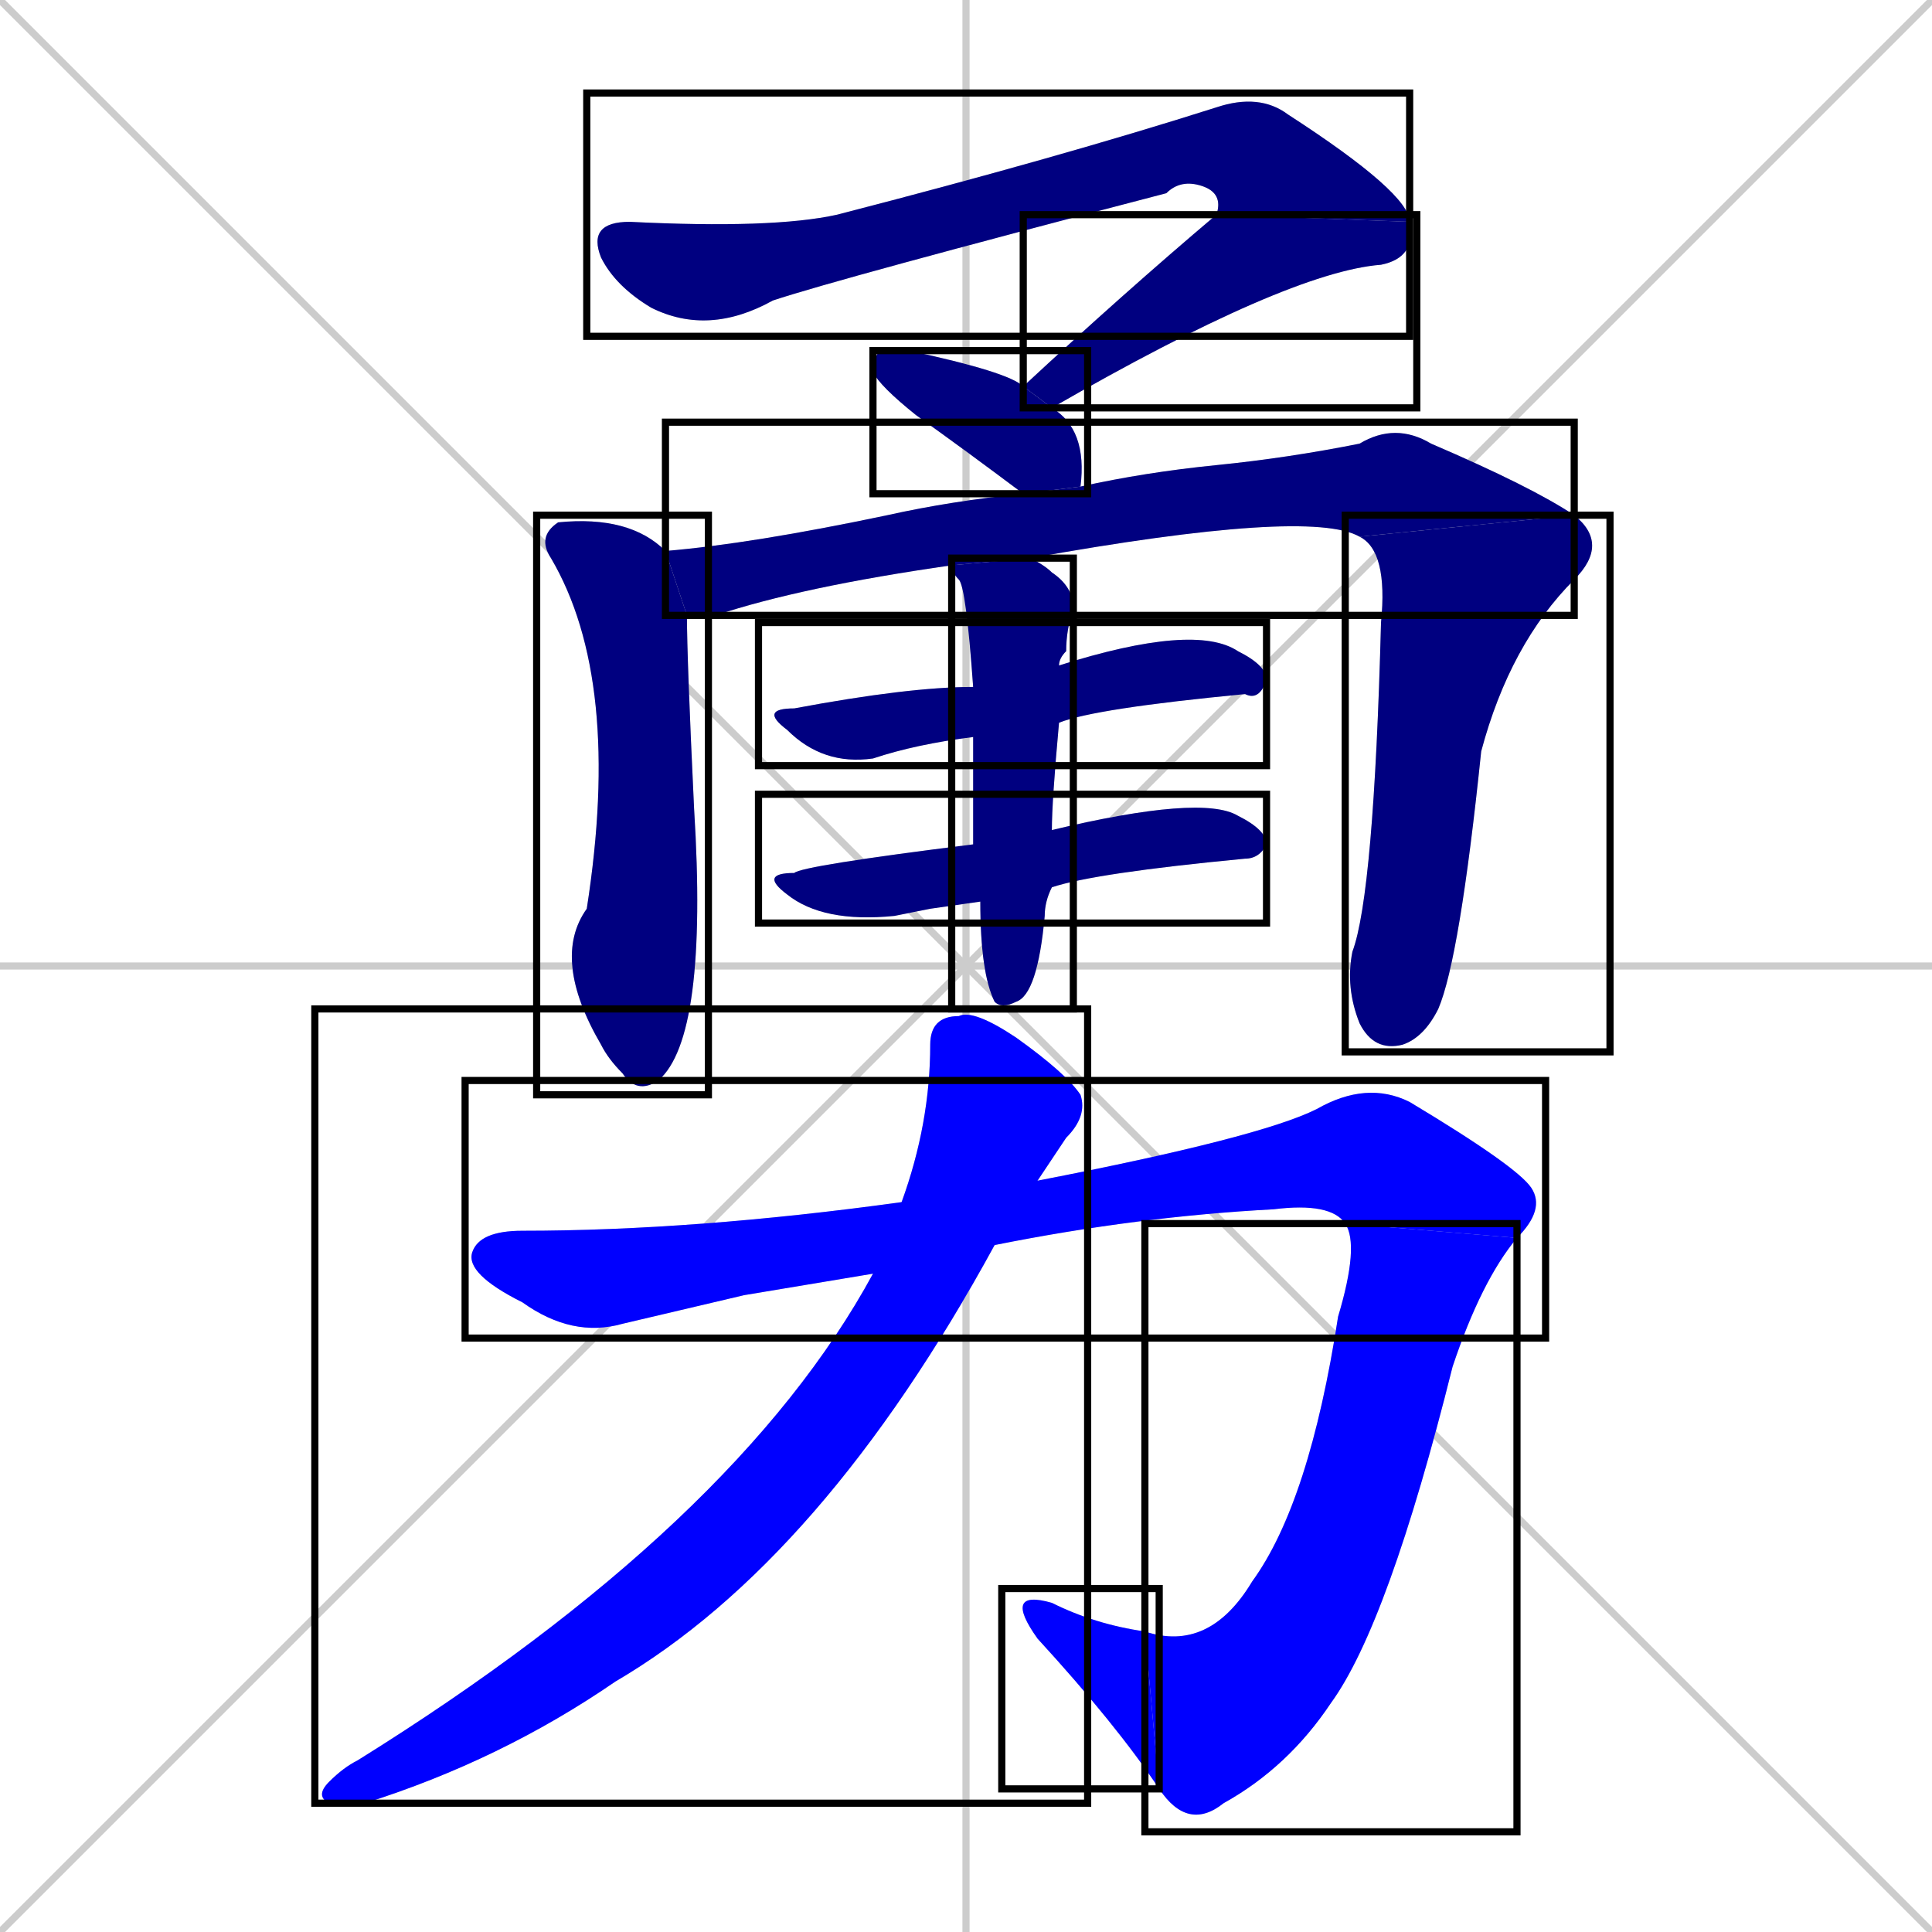 <svg xmlns="http://www.w3.org/2000/svg" xmlns:xlink="http://www.w3.org/1999/xlink" width="270" height="270"><defs><clipPath id="clip-mask-1"><use xlink:href="#rect-1" /></clipPath><clipPath id="clip-mask-2"><use xlink:href="#rect-2" /></clipPath><clipPath id="clip-mask-3"><use xlink:href="#rect-3" /></clipPath><clipPath id="clip-mask-4"><use xlink:href="#rect-4" /></clipPath><clipPath id="clip-mask-5"><use xlink:href="#rect-5" /></clipPath><clipPath id="clip-mask-6"><use xlink:href="#rect-6" /></clipPath><clipPath id="clip-mask-7"><use xlink:href="#rect-7" /></clipPath><clipPath id="clip-mask-8"><use xlink:href="#rect-8" /></clipPath><clipPath id="clip-mask-9"><use xlink:href="#rect-9" /></clipPath><clipPath id="clip-mask-10"><use xlink:href="#rect-10" /></clipPath><clipPath id="clip-mask-11"><use xlink:href="#rect-11" /></clipPath><clipPath id="clip-mask-12"><use xlink:href="#rect-12" /></clipPath><clipPath id="clip-mask-13"><use xlink:href="#rect-13" /></clipPath></defs><path d="M 0 0 L 270 270 M 270 0 L 0 270 M 135 0 L 135 270 M 0 135 L 270 135" stroke="#CCCCCC" /><path d="M 170 30 Q 171 27 168 26 Q 165 25 163 27 Q 117 39 108 42 Q 99 47 91 43 Q 86 40 84 36 Q 82 31 88 31 Q 108 32 117 30 Q 148 22 170 15 Q 176 13 180 16 Q 197 27 197 31" fill="#CCCCCC"/><path d="M 143 54 Q 157 41 170 30 L 197 31 Q 198 36 193 37 Q 180 38 147 57" fill="#CCCCCC"/><path d="M 143 69 Q 135 63 128 58 Q 123 54 122 52 Q 122 50 123 49 Q 124 49 127 49 Q 141 52 143 54 L 147 57 Q 152 60 151 68" fill="#CCCCCC"/><path d="M 96 86 Q 96 92 97 113 Q 99 145 92 151 Q 89 153 87 150 Q 85 148 84 146 Q 77 134 82 127 Q 87 95 77 78 Q 75 75 78 73 Q 88 72 93 77" fill="#CCCCCC"/><path d="M 133 79 Q 112 82 100 86 Q 98 86 96 86 L 93 77 Q 105 76 124 72 Q 133 70 143 69 L 151 68 Q 160 66 170 65 Q 180 64 190 62 Q 195 59 200 62 Q 214 68 220 72 L 190 75 Q 183 71 144 78" fill="#CCCCCC"/><path d="M 220 72 Q 225 76 220 81 Q 211 90 207 105 Q 204 134 201 141 Q 199 145 196 146 Q 192 147 190 143 Q 188 138 189 133 Q 192 125 193 87 Q 194 77 190 75" fill="#CCCCCC"/><path d="M 136 103 Q 128 104 122 106 Q 115 107 110 102 Q 106 99 111 99 Q 127 96 136 96 L 148 93 Q 167 87 173 91 Q 177 93 177 95 Q 176 98 174 97 Q 153 99 148 101" fill="#CCCCCC"/><path d="M 130 127 L 125 128 Q 115 129 110 125 Q 106 122 111 122 Q 112 121 136 118 L 147 116 Q 168 111 173 114 Q 177 116 177 118 Q 176 120 174 120 Q 153 122 147 124 L 137 126" fill="#CCCCCC"/><path d="M 136 118 Q 136 110 136 103 L 136 96 Q 135 82 134 81 Q 133 80 133 79 L 144 78 Q 146 79 147 80 Q 150 82 150 85 Q 149 88 149 91 Q 148 92 148 93 L 148 101 Q 147 112 147 116 L 147 124 Q 146 126 146 128 Q 145 139 142 140 Q 140 141 139 140 Q 137 136 137 126" fill="#CCCCCC"/><path d="M 104 181 L 87 185 Q 80 187 73 182 Q 65 178 66 175 Q 67 172 73 172 Q 97 172 126 168 L 145 165 Q 176 159 184 155 Q 191 151 197 154 Q 212 163 214 166 Q 216 169 212 173 L 188 171 Q 186 168 178 169 Q 159 170 139 174 L 122 178" fill="#CCCCCC"/><path d="M 212 173 Q 207 179 203 191 Q 194 227 186 238 Q 180 247 171 252 Q 166 256 162 250 L 160 228 Q 169 231 175 221 Q 183 210 187 184 Q 190 174 188 171" fill="#CCCCCC"/><path d="M 162 250 Q 156 241 145 229 Q 140 222 147 224 Q 153 227 160 228" fill="#CCCCCC"/><path d="M 126 168 Q 130 157 130 146 Q 130 142 134 142 Q 136 141 142 145 Q 149 150 151 153 Q 152 156 149 159 Q 147 162 145 165 L 139 174 Q 115 218 86 235 Q 70 246 51 252 Q 48 252 46 252 Q 44 251 46 249 Q 48 247 50 246 Q 103 213 122 178" fill="#CCCCCC"/><path d="M 170 30 Q 171 27 168 26 Q 165 25 163 27 Q 117 39 108 42 Q 99 47 91 43 Q 86 40 84 36 Q 82 31 88 31 Q 108 32 117 30 Q 148 22 170 15 Q 176 13 180 16 Q 197 27 197 31" fill="#000080" clip-path="url(#clip-mask-1)" /><path d="M 143 54 Q 157 41 170 30 L 197 31 Q 198 36 193 37 Q 180 38 147 57" fill="#000080" clip-path="url(#clip-mask-2)" /><path d="M 143 69 Q 135 63 128 58 Q 123 54 122 52 Q 122 50 123 49 Q 124 49 127 49 Q 141 52 143 54 L 147 57 Q 152 60 151 68" fill="#000080" clip-path="url(#clip-mask-3)" /><path d="M 96 86 Q 96 92 97 113 Q 99 145 92 151 Q 89 153 87 150 Q 85 148 84 146 Q 77 134 82 127 Q 87 95 77 78 Q 75 75 78 73 Q 88 72 93 77" fill="#000080" clip-path="url(#clip-mask-4)" /><path d="M 133 79 Q 112 82 100 86 Q 98 86 96 86 L 93 77 Q 105 76 124 72 Q 133 70 143 69 L 151 68 Q 160 66 170 65 Q 180 64 190 62 Q 195 59 200 62 Q 214 68 220 72 L 190 75 Q 183 71 144 78" fill="#000080" clip-path="url(#clip-mask-5)" /><path d="M 220 72 Q 225 76 220 81 Q 211 90 207 105 Q 204 134 201 141 Q 199 145 196 146 Q 192 147 190 143 Q 188 138 189 133 Q 192 125 193 87 Q 194 77 190 75" fill="#000080" clip-path="url(#clip-mask-6)" /><path d="M 136 103 Q 128 104 122 106 Q 115 107 110 102 Q 106 99 111 99 Q 127 96 136 96 L 148 93 Q 167 87 173 91 Q 177 93 177 95 Q 176 98 174 97 Q 153 99 148 101" fill="#000080" clip-path="url(#clip-mask-7)" /><path d="M 130 127 L 125 128 Q 115 129 110 125 Q 106 122 111 122 Q 112 121 136 118 L 147 116 Q 168 111 173 114 Q 177 116 177 118 Q 176 120 174 120 Q 153 122 147 124 L 137 126" fill="#000080" clip-path="url(#clip-mask-8)" /><path d="M 136 118 Q 136 110 136 103 L 136 96 Q 135 82 134 81 Q 133 80 133 79 L 144 78 Q 146 79 147 80 Q 150 82 150 85 Q 149 88 149 91 Q 148 92 148 93 L 148 101 Q 147 112 147 116 L 147 124 Q 146 126 146 128 Q 145 139 142 140 Q 140 141 139 140 Q 137 136 137 126" fill="#000080" clip-path="url(#clip-mask-9)" /><path d="M 104 181 L 87 185 Q 80 187 73 182 Q 65 178 66 175 Q 67 172 73 172 Q 97 172 126 168 L 145 165 Q 176 159 184 155 Q 191 151 197 154 Q 212 163 214 166 Q 216 169 212 173 L 188 171 Q 186 168 178 169 Q 159 170 139 174 L 122 178" fill="#0000ff" clip-path="url(#clip-mask-10)" /><path d="M 212 173 Q 207 179 203 191 Q 194 227 186 238 Q 180 247 171 252 Q 166 256 162 250 L 160 228 Q 169 231 175 221 Q 183 210 187 184 Q 190 174 188 171" fill="#0000ff" clip-path="url(#clip-mask-11)" /><path d="M 162 250 Q 156 241 145 229 Q 140 222 147 224 Q 153 227 160 228" fill="#0000ff" clip-path="url(#clip-mask-12)" /><path d="M 126 168 Q 130 157 130 146 Q 130 142 134 142 Q 136 141 142 145 Q 149 150 151 153 Q 152 156 149 159 Q 147 162 145 165 L 139 174 Q 115 218 86 235 Q 70 246 51 252 Q 48 252 46 252 Q 44 251 46 249 Q 48 247 50 246 Q 103 213 122 178" fill="#0000ff" clip-path="url(#clip-mask-13)" /><rect x="82" y="13" width="115" height="34" id="rect-1" fill="transparent" stroke="#000000"><animate attributeName="x" from="-33" to="82" dur="0.426" begin="0; animate13.end + 1s" id="animate1" fill="freeze"/></rect><rect x="143" y="30" width="55" height="27" id="rect-2" fill="transparent" stroke="#000000"><set attributeName="y" to="3" begin="0; animate13.end + 1s" /><animate attributeName="y" from="3" to="30" dur="0.100" begin="animate1.end" id="animate2" fill="freeze"/></rect><rect x="122" y="49" width="30" height="20" id="rect-3" fill="transparent" stroke="#000000"><set attributeName="x" to="92" begin="0; animate13.end + 1s" /><animate attributeName="x" from="92" to="122" dur="0.111" begin="animate2.end + 0.5" id="animate3" fill="freeze"/></rect><rect x="75" y="72" width="24" height="81" id="rect-4" fill="transparent" stroke="#000000"><set attributeName="y" to="-9" begin="0; animate13.end + 1s" /><animate attributeName="y" from="-9" to="72" dur="0.300" begin="animate3.end + 0.5" id="animate4" fill="freeze"/></rect><rect x="93" y="59" width="127" height="27" id="rect-5" fill="transparent" stroke="#000000"><set attributeName="x" to="-34" begin="0; animate13.end + 1s" /><animate attributeName="x" from="-34" to="93" dur="0.470" begin="animate4.end + 0.5" id="animate5" fill="freeze"/></rect><rect x="188" y="72" width="37" height="75" id="rect-6" fill="transparent" stroke="#000000"><set attributeName="y" to="-3" begin="0; animate13.end + 1s" /><animate attributeName="y" from="-3" to="72" dur="0.278" begin="animate5.end" id="animate6" fill="freeze"/></rect><rect x="106" y="87" width="71" height="20" id="rect-7" fill="transparent" stroke="#000000"><set attributeName="x" to="35" begin="0; animate13.end + 1s" /><animate attributeName="x" from="35" to="106" dur="0.263" begin="animate6.end + 0.5" id="animate7" fill="freeze"/></rect><rect x="106" y="111" width="71" height="18" id="rect-8" fill="transparent" stroke="#000000"><set attributeName="x" to="35" begin="0; animate13.end + 1s" /><animate attributeName="x" from="35" to="106" dur="0.263" begin="animate7.end + 0.5" id="animate8" fill="freeze"/></rect><rect x="133" y="78" width="17" height="63" id="rect-9" fill="transparent" stroke="#000000"><set attributeName="y" to="15" begin="0; animate13.end + 1s" /><animate attributeName="y" from="15" to="78" dur="0.233" begin="animate8.end + 0.5" id="animate9" fill="freeze"/></rect><rect x="65" y="151" width="151" height="36" id="rect-10" fill="transparent" stroke="#000000"><set attributeName="x" to="-86" begin="0; animate13.end + 1s" /><animate attributeName="x" from="-86" to="65" dur="0.559" begin="animate9.end + 0.5" id="animate10" fill="freeze"/></rect><rect x="160" y="171" width="52" height="85" id="rect-11" fill="transparent" stroke="#000000"><set attributeName="y" to="86" begin="0; animate13.end + 1s" /><animate attributeName="y" from="86" to="171" dur="0.315" begin="animate10.end" id="animate11" fill="freeze"/></rect><rect x="140" y="222" width="22" height="28" id="rect-12" fill="transparent" stroke="#000000"><set attributeName="x" to="162" begin="0; animate13.end + 1s" /><animate attributeName="x" from="162" to="140" dur="0.081" begin="animate11.end" id="animate12" fill="freeze"/></rect><rect x="44" y="141" width="108" height="111" id="rect-13" fill="transparent" stroke="#000000"><set attributeName="y" to="30" begin="0; animate13.end + 1s" /><animate attributeName="y" from="30" to="141" dur="0.411" begin="animate12.end + 0.5" id="animate13" fill="freeze"/></rect></svg>